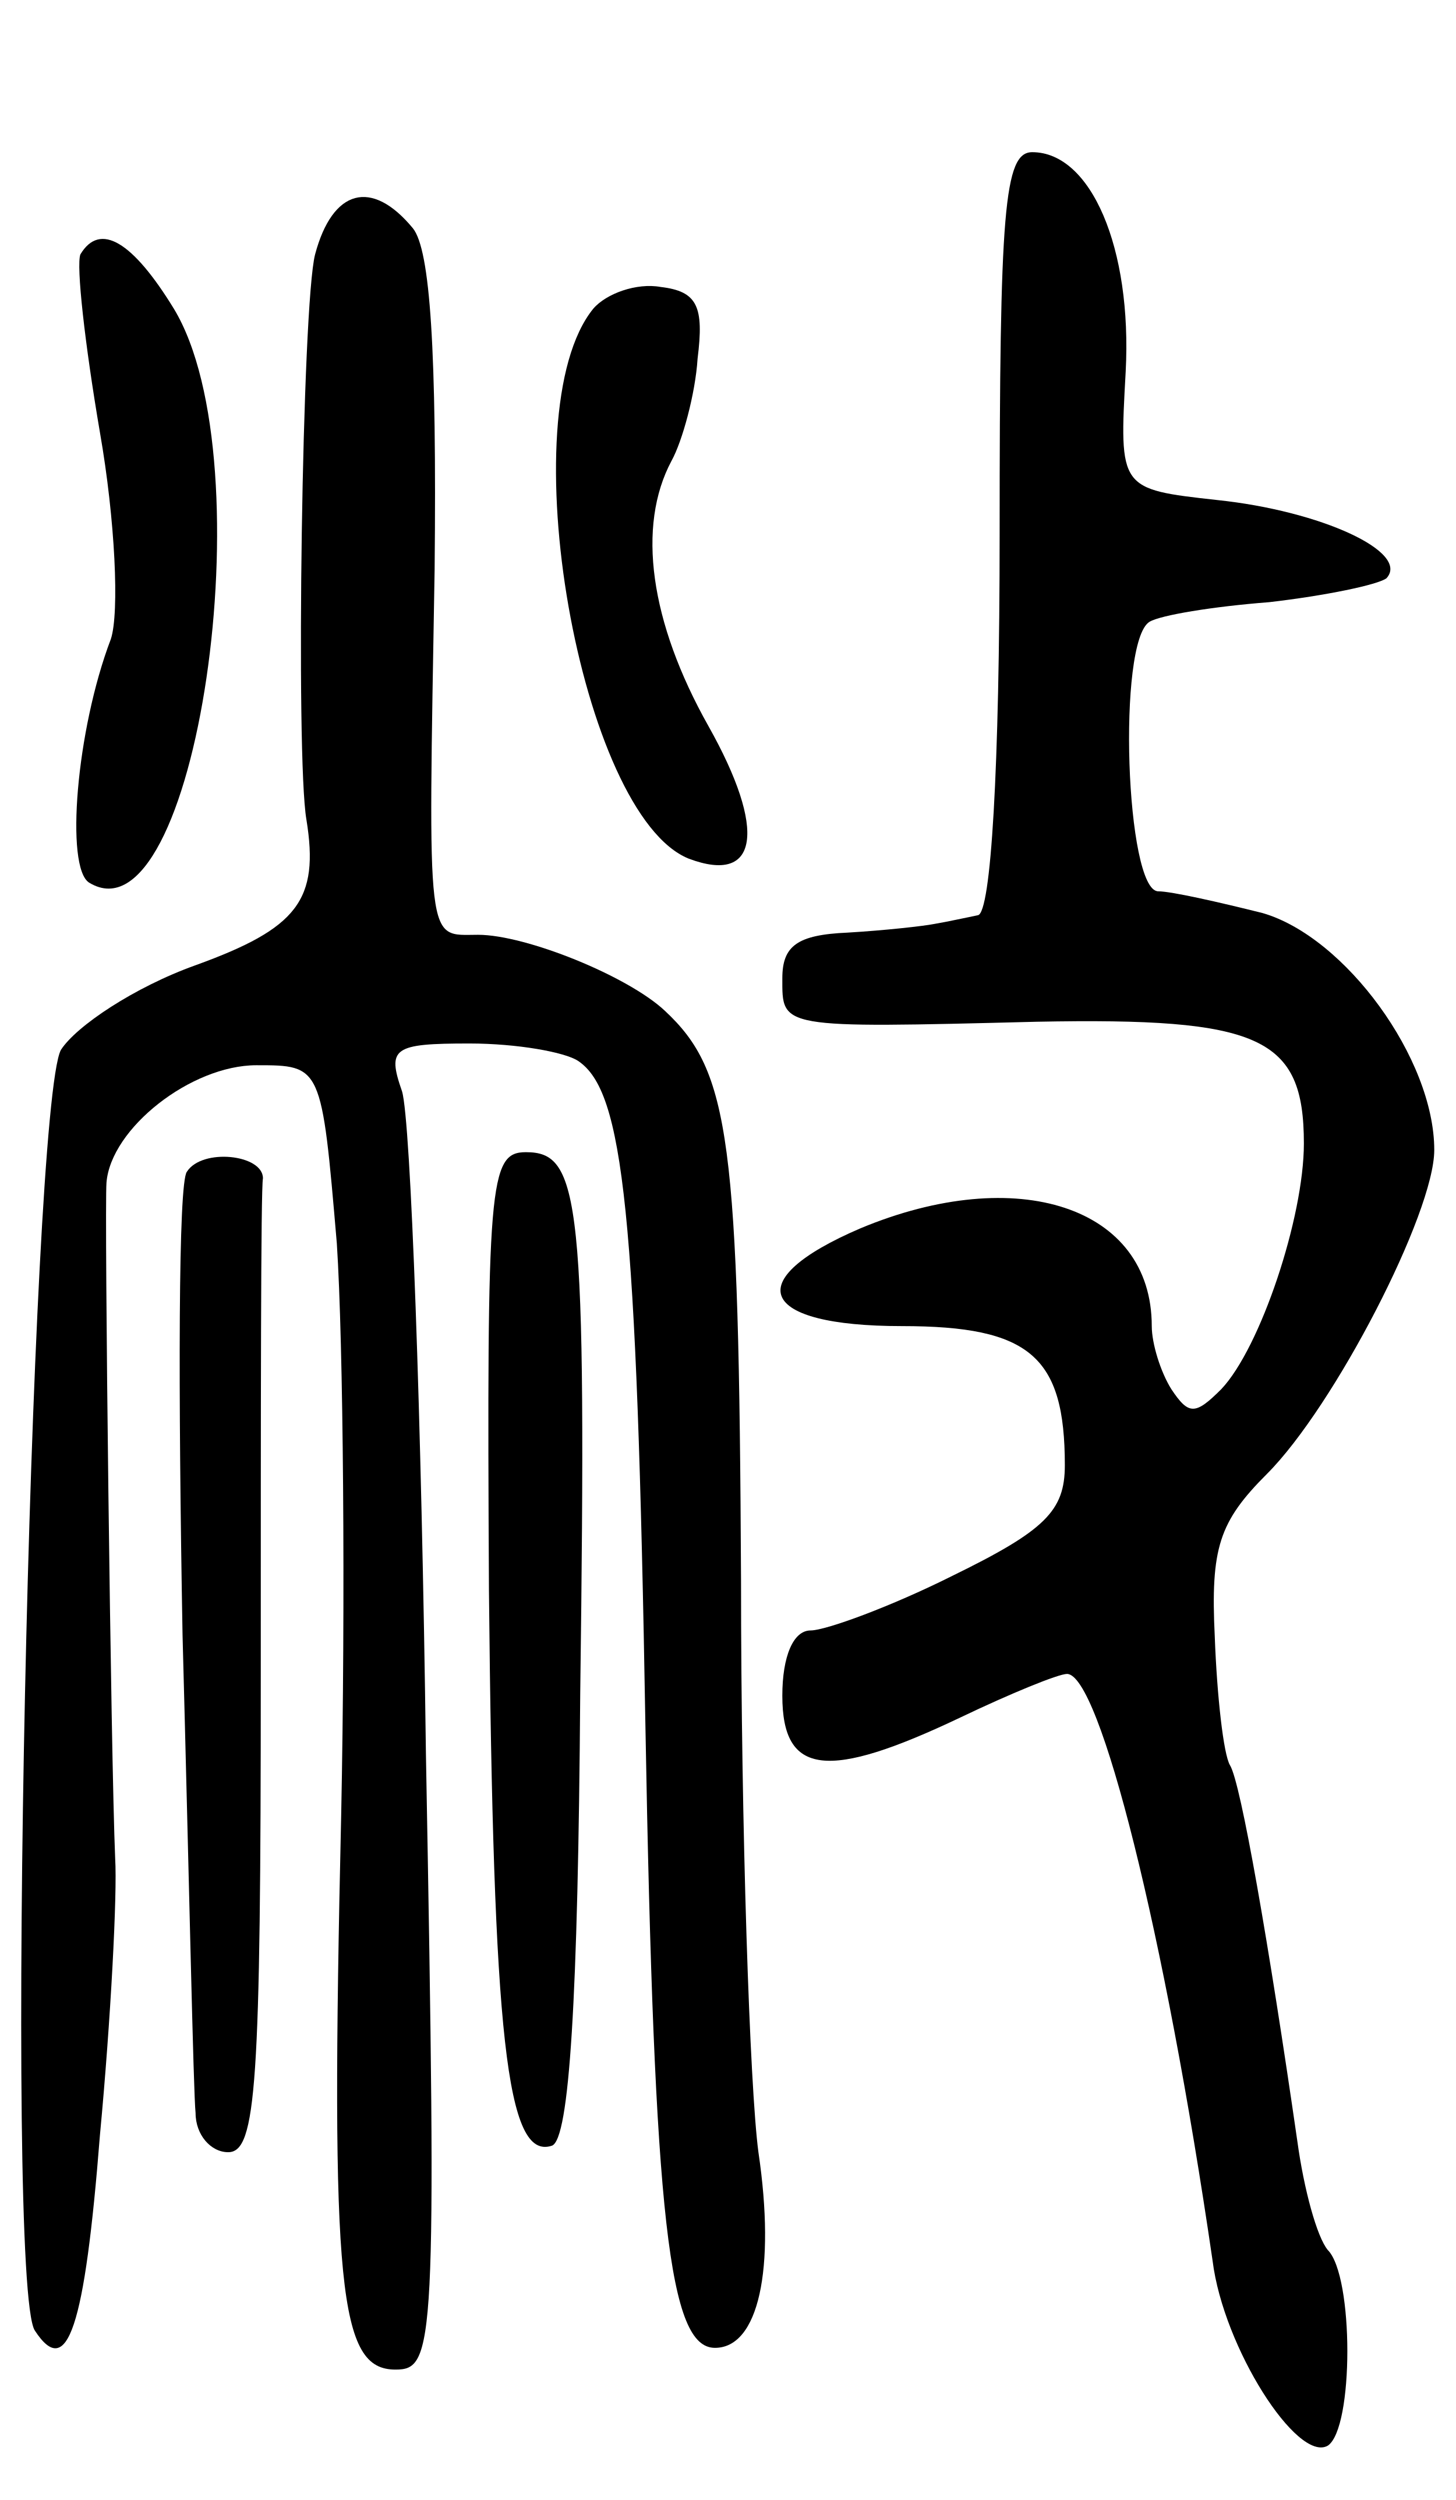 <svg version="1.0" xmlns="http://www.w3.org/2000/svg"
 width="67pt" height="115pt" viewBox="0 0 67 115"
 preserveAspectRatio="xMidYMid meet">
<g transform="translate(0,115) scale(0.1,-0.1)"
fill="#000000" stroke="none">
<path d="M460 905 c0 -109 -4 -175 -10 -176 -5 -1 -14 -3 -20 -4 -5 -1 -23 -3
-40 -4 -23 -1 -30 -6 -30 -21 0 -23 -2 -23 117 -20 103 2 123 -7 123 -56 0
-34 -20 -94 -38 -113 -12 -12 -15 -12 -23 0 -5 8 -9 21 -9 29 0 55 -62 75
-134 45 -56 -24 -47 -45 19 -45 59 0 75 -14 75 -64 0 -21 -9 -30 -52 -51 -28
-14 -58 -25 -65 -25 -8 0 -13 -12 -13 -30 0 -37 21 -39 82 -10 23 11 45 20 49
20 15 0 45 -119 67 -270 5 -40 39 -93 53 -85 12 8 12 78 0 90 -5 6 -11 28 -14
50 -13 90 -26 165 -31 173 -3 5 -6 32 -7 59 -2 41 2 53 24 75 31 31 77 120 77
149 0 42 -41 98 -79 109 -20 5 -42 10 -48 10 -15 0 -19 115 -4 124 5 3 29 7
55 9 26 3 50 8 54 11 11 12 -30 31 -78 36 -45 5 -45 5 -42 59 3 57 -16 101
-43 101 -13 0 -15 -27 -15 -175z"/>
<path d="M145 1033 c-6 -23 -9 -231 -4 -260 6 -37 -4 -50 -51 -67 -28 -10 -55
-28 -62 -39 -14 -27 -26 -567 -12 -589 15 -23 23 1 30 90 5 53 8 111 7 127 -2
47 -5 299 -4 311 2 25 39 54 69 54 30 0 30 0 37 -82 3 -46 4 -164 2 -263 -5
-219 -1 -255 25 -255 18 0 19 10 14 283 -2 155 -7 292 -11 305 -7 20 -4 22 31
22 22 0 44 -4 50 -8 21 -14 27 -69 31 -306 4 -228 11 -286 32 -286 20 0 28 36
20 90 -4 30 -8 149 -8 263 -1 203 -5 234 -35 262 -17 16 -64 35 -86 35 -24 0
-23 -8 -20 168 1 101 -2 147 -10 157 -19 23 -37 18 -45 -12z"/>
<path d="M37 1033 c-2 -5 2 -41 9 -82 7 -40 9 -83 5 -95 -16 -42 -21 -105 -10
-112 49 -30 82 193 39 264 -19 31 -34 40 -43 25z"/>
<path d="M273 1008 c-39 -48 -6 -233 44 -253 32 -12 36 13 9 61 -27 48 -33 92
-17 122 5 9 11 31 12 47 3 24 0 31 -17 33 -11 2 -25 -3 -31 -10z"/>
<path d="M86 611 c-4 -5 -4 -101 -2 -213 3 -112 5 -211 6 -220 0 -10 7 -18 15
-18 13 0 15 31 15 220 0 121 0 223 1 228 0 11 -28 14 -35 3z"/>
<path d="M225 418 c2 -205 8 -262 29 -255 8 3 12 67 13 208 3 228 0 249 -25
249 -17 0 -18 -14 -17 -202z"/>
</g>
</svg>
